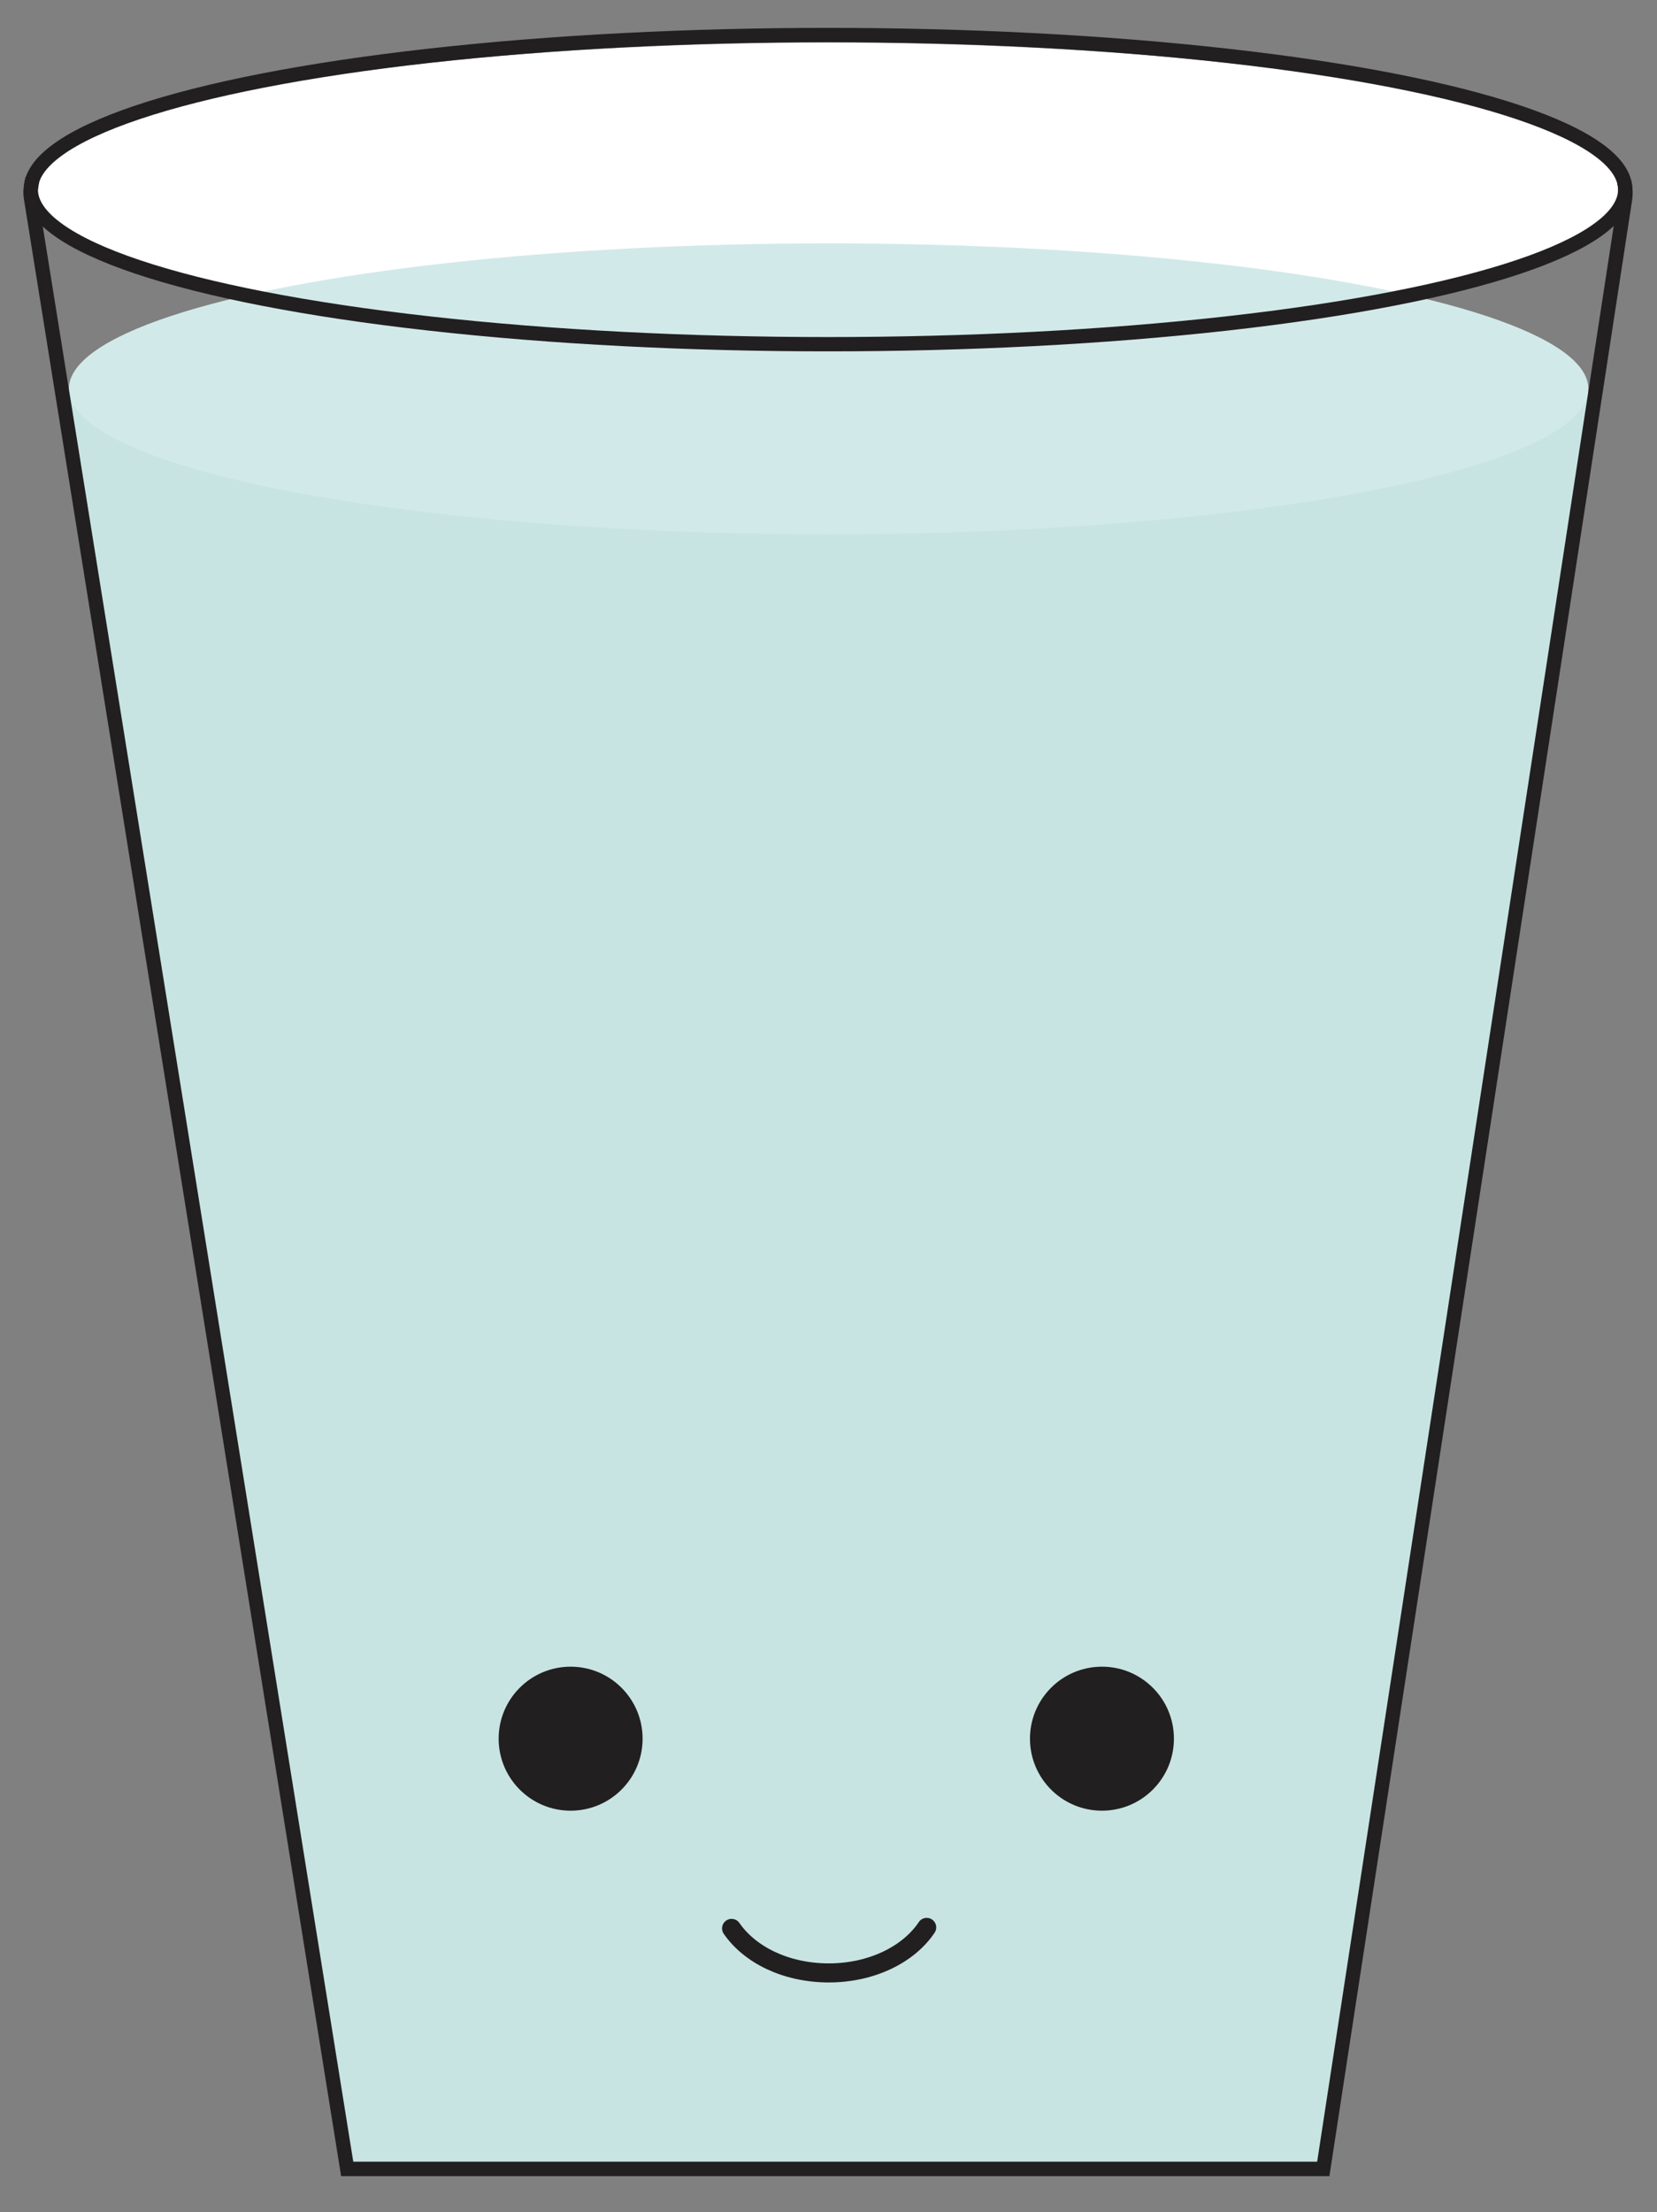 <svg id="Layer_1" data-name="Layer 1" xmlns="http://www.w3.org/2000/svg" viewBox="0 0 347.85 464.17"><rect x="0" y="0" width="347.85" height="464.17" fill="#808080" stroke="none"/><defs><style>.cls-1{fill:#c7e4e2;}.cls-2{fill:#fff;}.cls-3{fill:#d2e9e9;}.cls-4,.cls-6{fill:none;stroke:#221f20;stroke-miterlimit:10;}.cls-4{stroke-width:3px;}.cls-5{fill:#221f20;}.cls-6{stroke-linecap:round;stroke-width:4px;}</style></defs><path class="cls-1" d="M14.49,82.21,73.92,453.58h203.3l56.95-369a2.8,2.8,0,0,0-3-3L17,79.64A2.36,2.36,0,0,0,14.49,82.21Z"/><ellipse class="cls-2" cx="173.84" cy="40.04" rx="165.92" ry="31.11"/><ellipse class="cls-3" cx="173.95" cy="81.59" rx="159.49" ry="30.52"/><ellipse class="cls-4" cx="173.82" cy="39.79" rx="167.36" ry="32.44"/><circle class="cls-5" cx="119.79" cy="364.85" r="15.11"/><circle class="cls-5" cx="231.33" cy="364.85" r="15.11"/><path class="cls-6" d="M194.54,404.45C190.76,410.11,183,414,174,414s-16.59-3.79-20.42-9.34"/><path class="cls-4" d="M6.83,37.36c-.37,2.43-.55,2.78-.3,4.36L72.89,455.15h204.9L341.07,42.26a10.12,10.12,0,0,0-.08-4"/></svg>